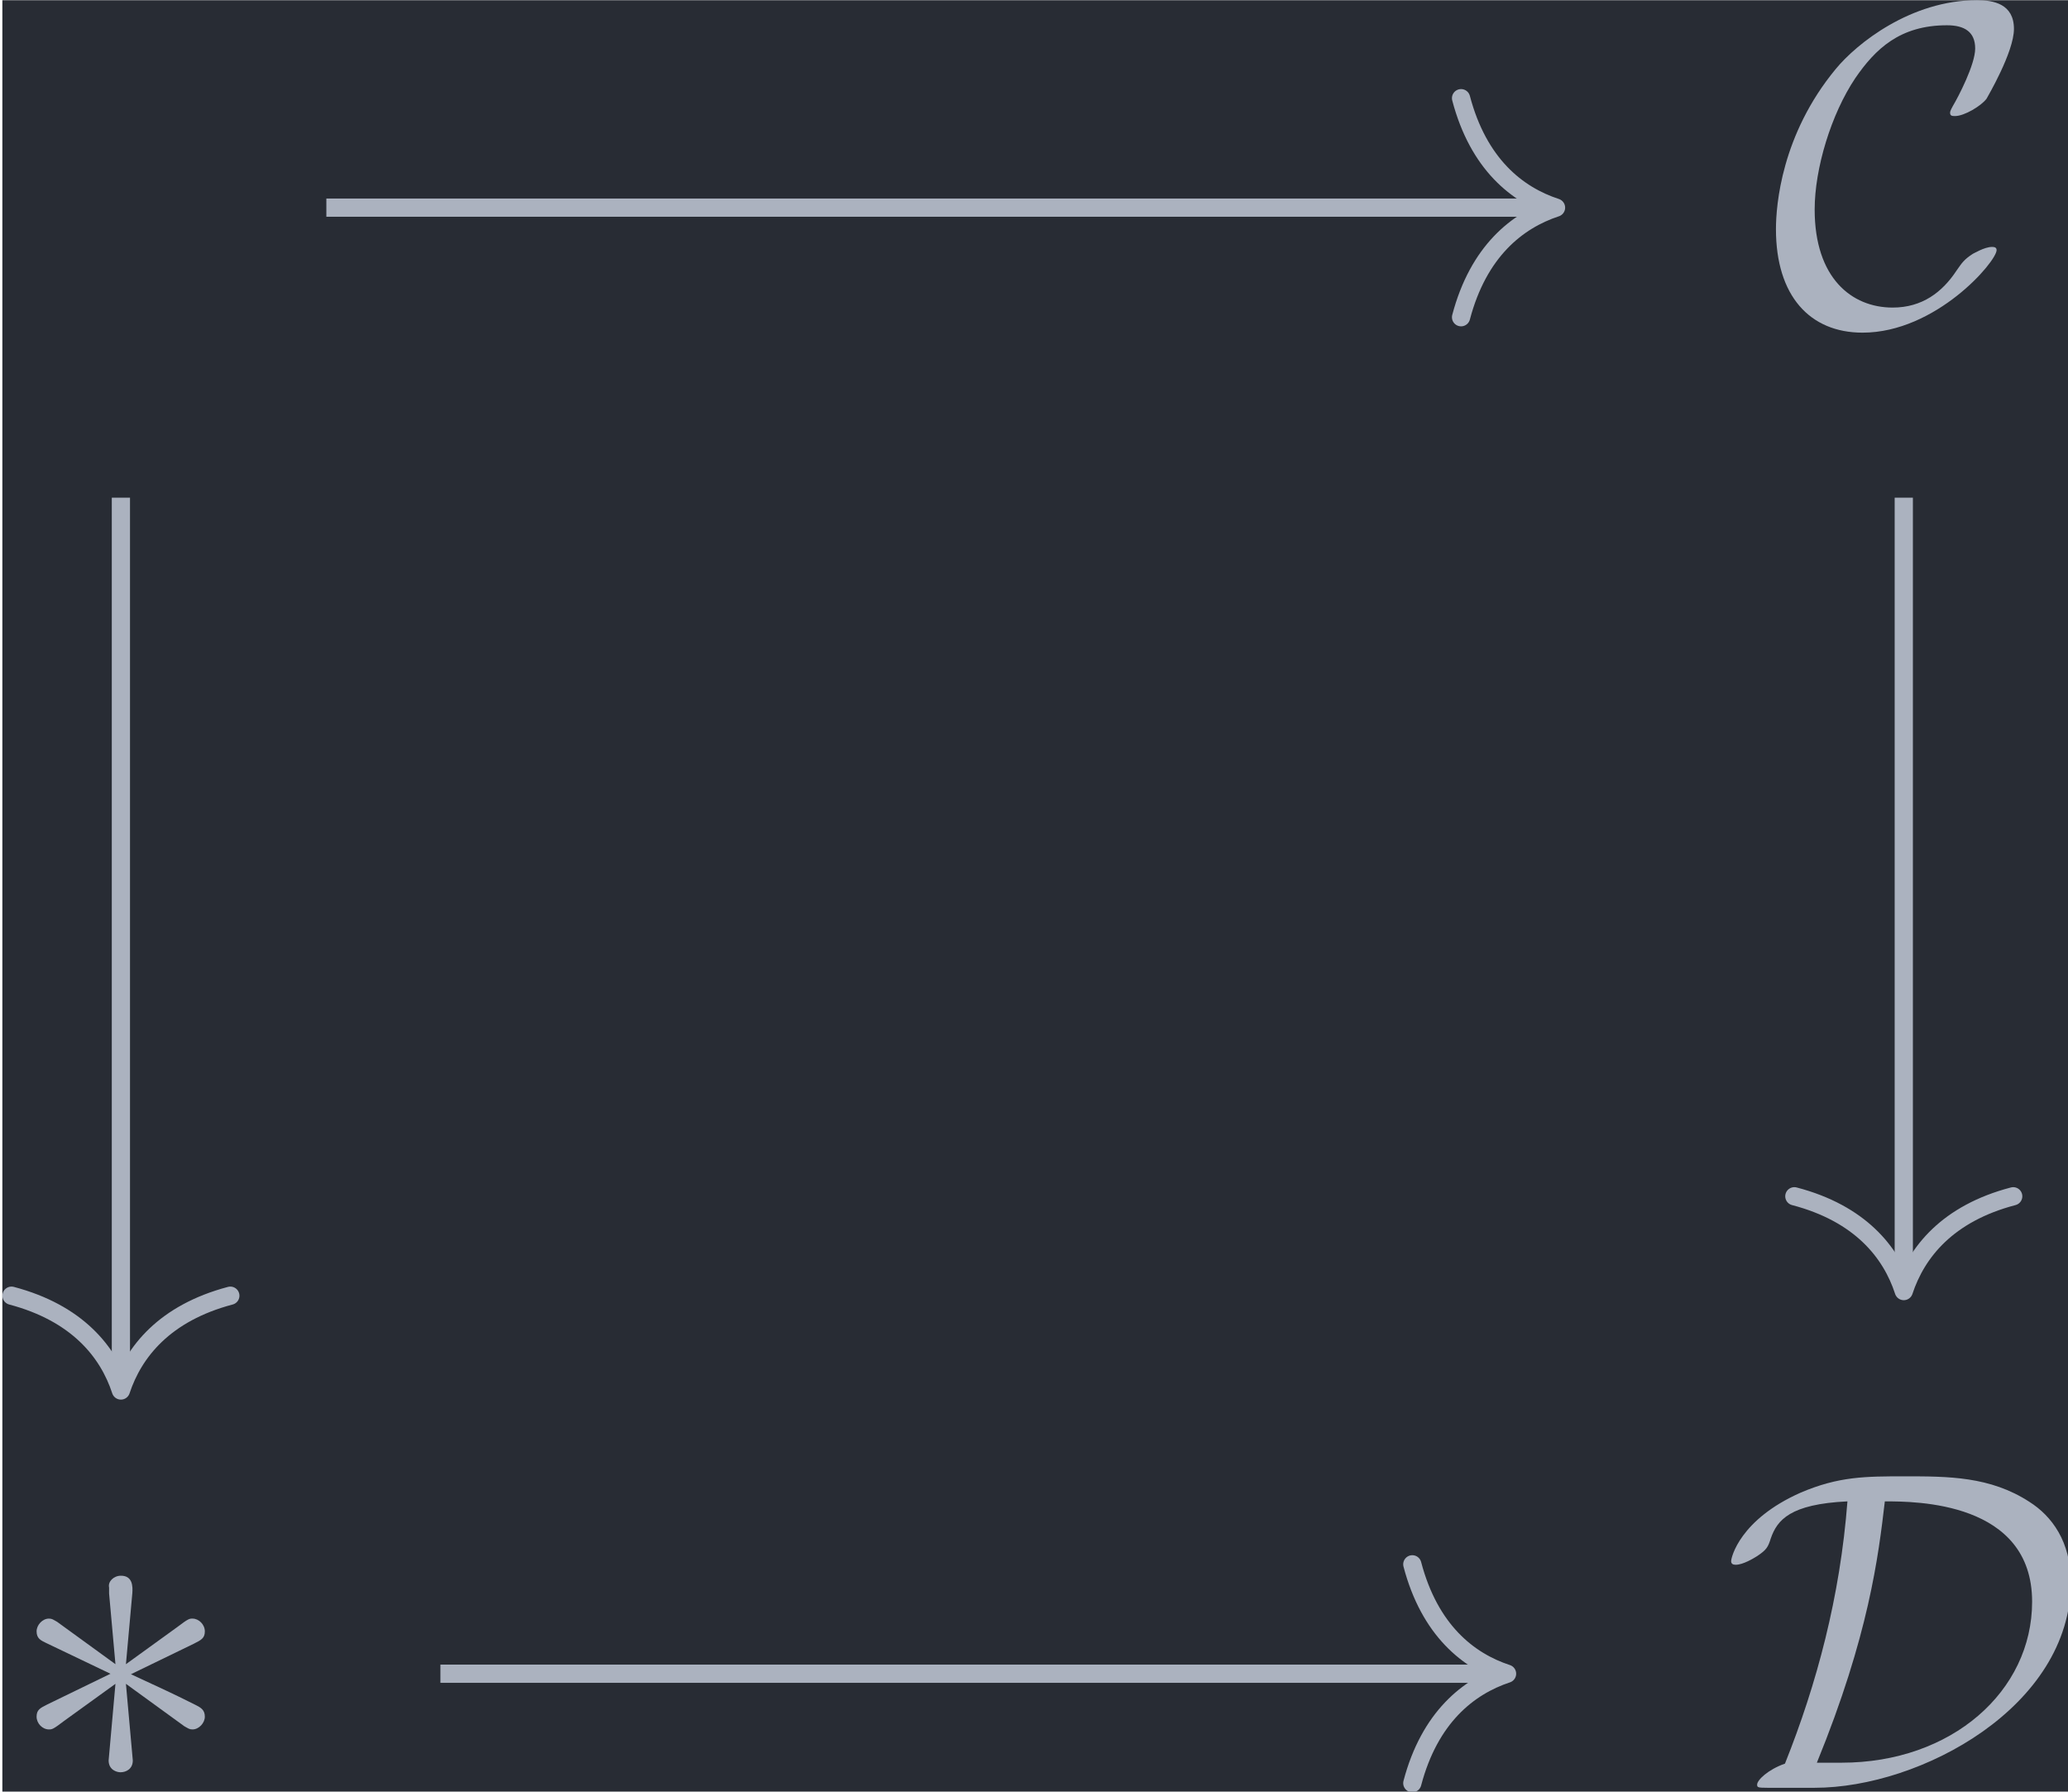 <?xml version='1.0' encoding='UTF-8'?>
<!-- This file was generated by dvisvgm 3.5 -->
<svg version='1.1' xmlns='http://www.w3.org/2000/svg' xmlns:xlink='http://www.w3.org/1999/xlink' width='52.684pt' height='45.635pt' viewBox='246.184 25.378 52.684 45.635'>
<defs>
<path id='g0-3' d='M2.74-4.254C2.75-4.394 2.75-4.633 2.491-4.633C2.331-4.633 2.202-4.503 2.232-4.374V-4.244L2.371-2.7L1.096-3.626C1.006-3.676 .986-3.696 .917-3.696C.777-3.696 .648-3.557 .648-3.417C.648-3.258 .747-3.218 .847-3.168L2.262-2.491L.887-1.823C.727-1.743 .648-1.704 .648-1.554S.777-1.275 .917-1.275C.986-1.275 1.006-1.275 1.255-1.465L2.371-2.271L2.222-.598C2.222-.389 2.401-.339 2.481-.339C2.6-.339 2.75-.408 2.75-.598L2.6-2.271L3.875-1.345C3.965-1.295 3.985-1.275 4.055-1.275C4.194-1.275 4.324-1.415 4.324-1.554C4.324-1.704 4.234-1.753 4.115-1.813C3.517-2.112 3.497-2.112 2.71-2.481L4.085-3.148C4.244-3.228 4.324-3.268 4.324-3.417S4.194-3.696 4.055-3.696C3.985-3.696 3.965-3.696 3.716-3.507L2.6-2.7L2.74-4.254Z'/>
<path id='g0-67' d='M4.941-1.564C4.941-1.624 4.892-1.634 4.842-1.634C4.672-1.634 4.433-1.484 4.423-1.484C4.224-1.355 4.184-1.285 4.065-1.116C3.756-.648 3.318-.309 2.67-.309C1.773-.309 .966-.956 .966-2.451C.966-3.347 1.325-4.533 1.853-5.32C2.291-5.958 2.829-6.476 3.856-6.476C4.234-6.476 4.473-6.336 4.473-5.968C4.473-5.619 4.105-4.912 3.985-4.712C3.925-4.603 3.925-4.583 3.925-4.563C3.925-4.493 3.975-4.493 4.035-4.493C4.234-4.493 4.603-4.712 4.722-4.872C4.742-4.912 5.32-5.888 5.32-6.396C5.32-6.944 4.872-7.024 4.513-7.024C3.068-7.024 1.883-6.077 1.425-5.519C.239-4.085 .12-2.54 .12-2.022C.12-.568 .857 .239 2.012 .239C3.616 .239 4.941-1.315 4.941-1.564Z'/>
<path id='g0-68' d='M2.032 0C4.354 0 7.631-1.773 7.631-4.493C7.631-5.38 7.213-5.938 6.725-6.247C5.868-6.804 4.951-6.804 4.005-6.804C3.148-6.804 2.56-6.804 1.724-6.446C.399-5.858 .209-5.031 .209-4.951C.209-4.892 .249-4.872 .309-4.872C.468-4.872 .697-5.011 .777-5.061C.986-5.2 1.016-5.26 1.076-5.45C1.215-5.848 1.494-6.197 2.75-6.257C2.59-4.174 2.082-2.271 1.385-.528C1.016-.399 .777-.169 .777-.07C.777-.01 .787 0 1.006 0H2.032ZM2.082-.548C3.218-3.328 3.427-5.061 3.567-6.257C4.234-6.257 6.785-6.257 6.785-4.065C6.785-2.112 5.031-.548 2.62-.548H2.082Z'/>
</defs>
<g id='page1' transform='matrix(1.166 0 0 1.166 0 0)'>
<rect x='211.187' y='21.77' width='45.194' height='39.148' fill='#282c34'/>
<g fill='#abb2bf' transform='matrix(1 0 0 1 -29.914 19.417)'>
<use x='279.732' y='9.376' xlink:href='#g0-67'/>
</g>
<g fill='#abb2bf' transform='matrix(1 0 0 1 -29.492 19.417)'>
<use x='240.779' y='41.403' xlink:href='#g0-3'/>
</g>
<g fill='#abb2bf' transform='matrix(1 0 0 1 -30.982 19.417)'>
<use x='279.732' y='41.403' xlink:href='#g0-68'/>
</g>
<path d='M213.777 32.637V51.941' stroke='#abb2bf' fill='none' stroke-width='.398' stroke-miterlimit='10'/>
<path d='M216.168 50.07C214.734 50.449 214.058 51.293 213.777 52.141C213.5 51.293 212.82 50.449 211.387 50.07' stroke='#abb2bf' fill='none' stroke-width='.398' stroke-miterlimit='10' stroke-linecap='round' stroke-linejoin='round'/>
<path d='M218.266 26.301H244.934' stroke='#abb2bf' fill='none' stroke-width='.398' stroke-miterlimit='10'/>
<path d='M243.058 23.91C243.437 25.348 244.281 26.023 245.133 26.301C244.281 26.582 243.437 27.258 243.058 28.695' stroke='#abb2bf' fill='none' stroke-width='.398' stroke-miterlimit='10' stroke-linecap='round' stroke-linejoin='round'/>
<path d='M252.731 32.637V49.77' stroke='#abb2bf' fill='none' stroke-width='.398' stroke-miterlimit='10'/>
<path d='M255.122 47.898C253.688 48.273 253.012 49.117 252.731 49.969C252.454 49.117 251.774 48.273 250.34 47.898' stroke='#abb2bf' fill='none' stroke-width='.398' stroke-miterlimit='10' stroke-linecap='round' stroke-linejoin='round'/>
<path d='M220.758 58.328H243.863' stroke='#abb2bf' fill='none' stroke-width='.398' stroke-miterlimit='10'/>
<path d='M241.993 55.938C242.371 57.375 243.215 58.051 244.063 58.328C243.215 58.609 242.371 59.285 241.993 60.719' stroke='#abb2bf' fill='none' stroke-width='.398' stroke-miterlimit='10' stroke-linecap='round' stroke-linejoin='round'/>
</g>
</svg>